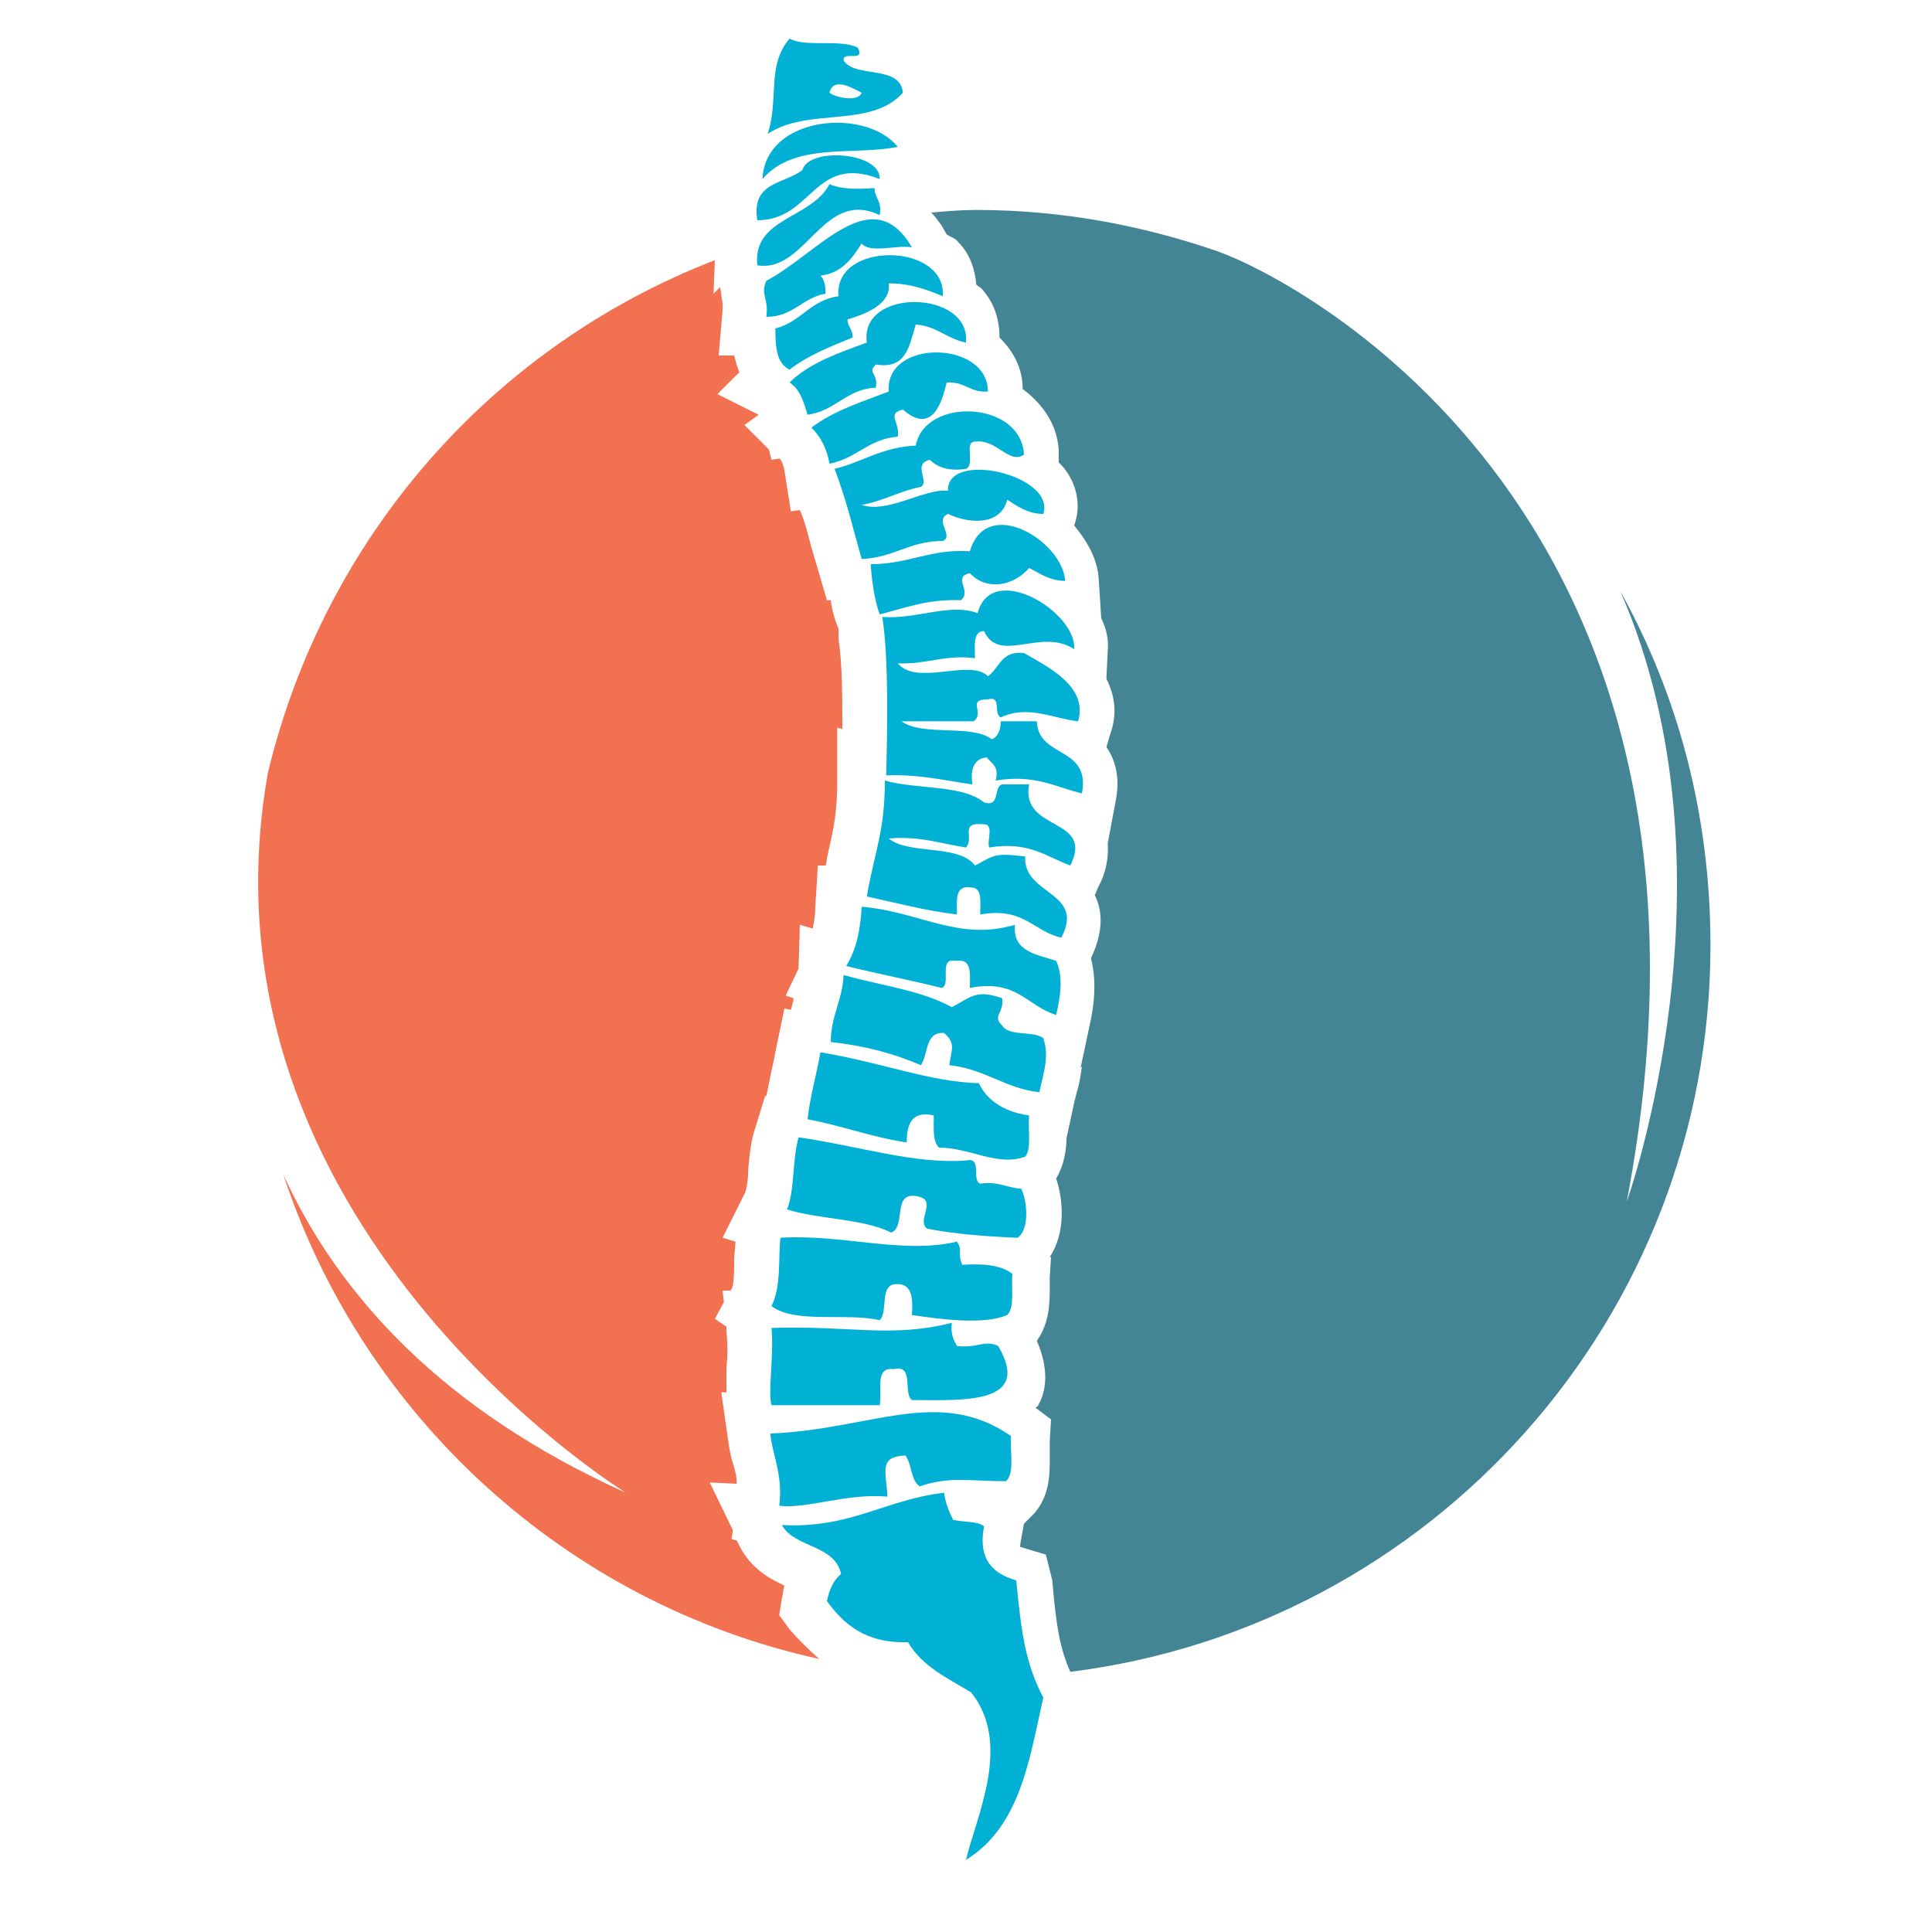 <?xml version="1.0" encoding="utf-8"?>
<!-- Generator: Adobe Illustrator 18.1.0, SVG Export Plug-In . SVG Version: 6.00 Build 0)  -->
<svg version="1.0" id="Layer_1" xmlns="http://www.w3.org/2000/svg" xmlns:xlink="http://www.w3.org/1999/xlink" x="0px" y="0px"
	 viewBox="0 0 150 150" enable-background="new 0 0 150 150" xml:space="preserve">
<g>
	<g>
		<path fill-rule="evenodd" clip-rule="evenodd" fill="#00B0D5" d="M61.3,3c1.3,0.7,3.9,0,5.3,0.7c0.6,1.2-1.2,0.2-1.1,1
			c0.9,1.4,4.4,0.3,4.6,2.5c-2.5,2.8-7.4,1.1-10.5,3.2C60.5,7.7,59.5,5.1,61.3,3z M64.4,7.2c0.3,0.3,2.2,0.8,2.5,0
			C66.3,6.9,64.7,5.9,64.4,7.2z"/>
		<path fill-rule="evenodd" clip-rule="evenodd" fill="#00B0D5" d="M69.7,11.4c-3.4,0.7-8-0.4-10.5,2.5C59.4,9,67.2,8.3,69.7,11.4z"
			/>
		<path fill-rule="evenodd" clip-rule="evenodd" fill="#00B0D5" d="M68.3,13.9c-5.1-2-5.2,3.2-9.5,3.2c-0.5-3,2.1-2.8,3.5-3.9
			C62.8,11.4,68.4,11.8,68.3,13.9z"/>
		<path fill-rule="evenodd" clip-rule="evenodd" fill="#00B0D5" d="M58.8,20.6c-0.4-3.7,4.2-3.6,5.6-6.3c0.9,0.4,2.2,0.4,3.5,0.3
			c0,0.8,0.6,1,0.4,2.1C63.9,14.6,62.6,21.2,58.8,20.6z"/>
		<path fill-rule="evenodd" clip-rule="evenodd" fill="#00B0D5" d="M70.8,19.2c-1.2-0.2-3.3,0.5-3.9-0.3c-0.7,1.1-1.5,2.3-3.2,2.5
			c0.3,0.3,0.4,0.8,0.4,1.4c-1.8,0.3-2.5,1.8-4.6,1.8c0.2-1.5-0.5-1.7,0-2.8C63.5,19.7,67.7,13.9,70.8,19.2z"/>
		<path fill-rule="evenodd" clip-rule="evenodd" fill="#00B0D5" d="M73.2,23C72,22.5,70.7,22,69,22c0.2,1.5-1.5,2.3-3.2,2.8
			c0,0.6,0.4,0.7,0.4,1.4c-1.7,0.7-3.5,1.4-4.9,2.5c-1-0.5-1.1-1.7-1.1-3.2c2-0.5,2.7-2.2,4.9-2.5C64.7,18.7,73.5,18.8,73.2,23z"/>
		<path fill-rule="evenodd" clip-rule="evenodd" fill="#00B0D5" d="M68,28.3c-0.7,0.7,0.2,0.6,0,1.8c-2.3,0.1-3.1,1.8-5.3,2.1
			c-0.3-1-0.6-2-1.4-2.5c1.5-1.5,3.8-2.3,6-3.1c-0.6-4.3,8.1-4.1,7.7,0c-1.5-0.3-2.3-1.3-3.9-1.4C70.6,26.8,70.4,28.7,68,28.3z"/>
		<path fill-rule="evenodd" clip-rule="evenodd" fill="#00B0D5" d="M70.1,31.8c-1.3,0.3-0.2,1-0.4,2.1c-2.3,0.2-3.2,1.7-5.3,2.1
			c-0.2-1.2-0.7-2.1-1.4-2.8c1.7-1.3,3.9-2,6-2.8c-0.3-4.1,7.7-4,7.7,0c-1.4,0.1-1.8-0.8-3.2-0.7C73.2,30.9,72.5,33.9,70.1,31.8z"/>
		<path fill-rule="evenodd" clip-rule="evenodd" fill="#00B0D5" d="M75,36.4c-1.3,0.2-2.2-0.1-2.8-0.7c-1.4,0.3,0,1.7-0.7,2.1
			c-1.6,0.3-2.9,1.1-4.6,1.4c2,0.7,4.9-1.3,6.7-1.1c-0.1-3.2,8.4-1.2,7.4,1.8c-1.2,0-2-0.6-2.8-1.1c-0.5,2-2.9,1.9-4.6,1.1
			c-1.1,0.5,0.5,1.7-0.4,2.1c-2.6,0-3.8,1.3-6.3,1.4c-0.8-2.8-1.1-4.3-2.1-7c2.1-0.5,3.7-1.7,6.3-1.8c0.7-3.8,8.2-3.5,8.4,0.7
			c-1.2,0.8-2.1-1.3-3.9-1C74.9,34.4,75.7,36.1,75,36.4z"/>
		<path fill-rule="evenodd" clip-rule="evenodd" fill="#00B0D5" d="M82.7,45.1c-1.2,0-2-0.6-2.8-1c-1.2,1.4-3.3,1.8-4.6,0.4
			c-1.4,0.3,0.2,1.4-0.7,2.1c-2.6-0.1-4.3,0.6-6.3,1.1c-0.4-1.1-0.6-2.5-0.7-3.9c3,0,4.6-1.2,7.7-1C76.6,38.4,82.5,42,82.7,45.1z"/>
		<path fill-rule="evenodd" clip-rule="evenodd" fill="#00B0D5" d="M83.4,50.4c-2.6-1.7-5.8,1.2-7-1.4c-0.9,0-0.7,1.2-0.7,2.1
			c-2.4-0.3-3.7,0.5-6,0.4c1.5,1.8,5.6-0.4,7,1c0.9-0.6,1-2,2.8-1.8c1.9,1.1,5,2.6,4.2,5.3c-1.9-0.2-3.9-1.3-6-0.3
			c-0.6-0.3,0.1-1.7-1-1.4c-1.7,0-0.2,1-1.1,1.7c-1.9,0-3.7,0-5.6,0c1.6,1.2,5.5,0.2,7,1.4c0.5-0.2,0.7-0.8,0.7-1.4
			c0.9,0,1.9,0,2.8,0c0.1,2.9,4.2,1.9,3.5,5.6c-2.1-0.5-3.6-1.5-6.7-1c0.3-1.1-0.3-1.3-0.7-1.8c-0.9,0.1-1.3,0.8-1.1,2.1
			c-2.2-0.3-4.1-0.8-6.7-0.7c0.1-3.5,0.2-9.2-0.3-12.3c2.7,0.2,5.2-1.1,7.4-0.3C77,43.5,83.6,47.5,83.4,50.4z"/>
		<path fill-rule="evenodd" clip-rule="evenodd" fill="#00B0D5" d="M68.7,60.6c2.4,0.7,6,0.3,7.7,1.7c1.3,0.4,0.7-1.2,1.4-1.4
			c0.7,0,1.4,0,2.1,0c-0.7,3.7,5.1,2.5,3.2,6.3c-1.9-0.7-3.2-1.9-6.3-1.4c-0.2-0.5,0.4-1.8-0.4-1.8c-2-0.2-0.7,1-1.4,1.8
			c-2-0.3-3.5-0.9-6-0.7c1.6,1.3,5.4,0.4,6.7,2.1c1.5-0.8,1.5-1,3.9-0.7c-0.2,3,4.7,2.7,2.8,6.3c-2.2-0.5-2.9-2.4-6.3-1.8
			c0-0.9,0.2-2.1-0.7-2.1c-1.3-0.2-1.1,1-1.1,2.1c-2.5-0.3-4.7-0.9-7-1.4C67.9,66.1,68.7,64.6,68.7,60.6z"/>
		<path fill-rule="evenodd" clip-rule="evenodd" fill="#00B0D5" d="M66.9,70.4c4.6,0.4,7.5,2.7,11.9,1.4c-0.2,2.1,1.7,2.3,3.2,2.8
			c0.6,1.3,0.3,2.9,0,4.2c-2.3-0.7-3-2.8-6.7-2.1c0-1.1,0.2-2.3-1.1-2.1c-1.4-0.3-0.3,1.9-1.1,2.1c-2.4-0.6-5-1.1-7.4-1.7
			C66.5,73.7,66.8,72.2,66.9,70.4z"/>
		<path fill-rule="evenodd" clip-rule="evenodd" fill="#00B0D5" d="M65.5,75.7c2.8,0.8,6.1,1.2,8.4,2.5c1.5-0.8,1.9-1.4,3.9-0.7
			c0.2,1.1-0.8,1.4,0,2.1c0.5,0.9,2.4,0.4,3.2,1c0.5,1.5,0,2.7-0.3,4.2c-2.7-0.3-4.2-1.8-7-2.1c0.2-1.3,0.5-1.7-0.4-2.5
			c-1.5-0.1-1.2,1.6-1.8,2.5c-2.1-0.9-4.3-1.5-7-1.8C64.5,78.9,65.4,77.7,65.5,75.7z"/>
		<path fill-rule="evenodd" clip-rule="evenodd" fill="#00B0D5" d="M63.7,81.7c4.8,0.8,8.5,2.3,12.3,2.4c0.5,1.1,1.7,2.2,3.9,2.5
			c-0.1,1.1,0.2,2.6-0.3,3.2c-2.1,0.8-4.3-0.7-6.7-0.7c-0.5-0.5-0.4-1.5-0.4-2.5c-1.8-0.4-2.1,0.8-2.1,2.1c-2.7-0.4-5-1.3-7.7-1.8
			C62.9,85.1,63.4,83.4,63.7,81.7z"/>
		<path fill-rule="evenodd" clip-rule="evenodd" fill="#00B0D5" d="M62,88.3c4.8,0.7,9,2.1,13,1.8c1.3-0.3,0.4,1.5,1.1,1.8
			c1.4-0.2,2,0.3,3.2,0.4c0.5,1.1,0.6,3.2-0.3,3.8c-2.5-0.1-4.9-0.3-7-0.7c-0.9-0.6,0.8-2.2-0.7-2.5c-2.1-0.5-0.9,2.3-2.1,2.8
			c-2.2-1.1-5.5-1-8.1-1.8C61.7,92.5,61.5,90.1,62,88.3z"/>
		<path fill-rule="evenodd" clip-rule="evenodd" fill="#00B0D5" d="M74.3,96.4c0.5,0.8,0,0.7,0.4,1.8c1.6-0.1,3,0,3.9,0.7
			c-0.1,1.1,0.2,2.6-0.4,3.2c-1.9,0.8-5.3,0.3-7.4,0c0.1-1.3,0-2.4-1.1-2.4c-1.5-0.1-0.7,2.1-1.4,2.8c-2.5-0.6-6.6,0.3-8.4-1.1
			c0.8-1.6,0.5-3.9,0.7-5.3C65.4,95.8,70.1,97.4,74.3,96.4z"/>
		<path fill-rule="evenodd" clip-rule="evenodd" fill="#00B0D5" d="M73.9,102.7c-0.1,0.8,0.1,1.3,0.4,1.8c1.6,0.2,2.1-0.5,3.2,0
			c2.7,4.6-2.8,4.2-6.7,4.2c-0.7-0.5,0.2-2.8-1.4-2.4c-1.5-0.2-0.9,1.6-1.1,2.8c-2.8,0-5.6,0-8.4,0c-0.3-1,0.2-3.9,0-6
			C66,102.9,69.2,103.9,73.9,102.7z"/>
		<path fill-rule="evenodd" clip-rule="evenodd" fill="#00B0D5" d="M78.5,111.5c-0.1,1.2,0.3,2.9-0.4,3.5c-2.9,0-4.3-0.4-6.7,0.4
			c-0.7-0.5-0.6-1.7-1.1-2.4c-2.1,0.1-1.5,1.2-1.4,3.2c-3.1-0.3-6.4,1-8.4,0.7c0.3-2.4-0.5-3.8-0.7-5.6
			C67.6,111,72.9,107.6,78.5,111.5z"/>
		<path fill-rule="evenodd" clip-rule="evenodd" fill="#00B0D5" d="M76.4,118.5c-0.5,2.7,0.8,3.7,2.5,4.2c0.4,4.1,0.7,6.4,2.1,9.1
			c-1.1,4.9-1.8,10-6,12.6c0.8-3.4,3.6-9,0.4-13c-1.8-1.1-3.8-2-4.9-3.9c-3.3,0.1-5-1.4-6.3-3.2c0.2-0.9,0.5-1.6,1.1-2.1
			c-0.5-2.3-3.6-2-4.6-3.8c5.3,0.3,8.1-2,12.6-2.5c0.1,0.8,0.4,1.5,0.7,2.1C74.9,118.2,75.9,118.1,76.4,118.5z"/>
	</g>
	<g>
		<path fill="#F27151" d="M65.1,48.8c-0.3-0.7-0.5-1.4-0.6-2.2h-0.3l-0.7-2.4l-0.5-1.7c-0.3-1.1-0.5-2-0.9-2.9l-0.7,0.1l-0.5-3.2
			c-0.1-0.4-0.2-0.8-0.4-0.9l0,0l-0.6,0.1l-0.2-0.8L57.8,33l1.1-0.8l-3.2-1.6l1.7-1.7c-0.2-0.5-0.3-0.9-0.4-1.3h-1.2l0.3-3.5
			c0-0.2,0-0.2,0-0.5c0-0.2-0.1-0.5-0.1-0.8l-0.1-0.5l-0.5,0.5l0.1-2.6C38.2,26.9,25.2,41.7,20.8,60c-6.2,35,27.8,55.9,27.8,55.9
			c-14.2-6.4-22.3-15.3-26.6-24.7c6.2,18.8,22,33.3,41.6,37.6c-0.9-0.8-1.7-1.6-2.3-2.3l-0.8-1.1l0.2-1.3c0.1-0.3,0.1-0.7,0.2-1
			c-1.1-0.5-2.6-1.3-3.5-3.1l-0.2-0.4l-0.4-0.1l0.1-0.7l-1.8-3.7l2.1,0.1c0-0.5-0.1-1-0.3-1.6c-0.2-0.6-0.3-1.3-0.4-2l-0.5-3.5h0.4
			c0-0.6,0-1.2,0-1.9c0.1-0.9,0.1-2,0-2.8l0-0.4l-0.9-0.6l0.7-1.3l-0.1-0.9l0.6,0l0.1-0.1c0.2-0.4,0.2-1.5,0.2-2.3
			c0-0.5,0.1-1,0.1-1.4l-1-0.3l1.7-3.4c0.2-0.3,0.3-1.4,0.3-2c0.1-1.1,0.2-2.1,0.5-3l0.8-2.6l0.1,0c0.2-1,0.4-2,0.6-2.9l0.2-1
			l0.6-2.9l0.5,0.1c0.1-0.2,0.1-0.5,0.2-0.7c0-0.1,0-0.1,0-0.2l-0.6-0.2l1-2.1l0.1-3.4l1,0.3c0.1-0.5,0.2-1.1,0.2-1.7l0.2-3.2l0.6,0
			c0.1-0.3,0.1-0.7,0.2-1c0.4-1.8,0.7-3.1,0.7-5.4v-4.3l0.4,0.1c0-2.4,0-5.1-0.3-7L65.1,48.8z"/>
		<path fill="#438595" d="M125.8,45.9c9.6,22,0.5,47.4,0.5,47.4c10.1-53-25.3-71.5-31.8-73.8c-5.8-2-12.1-3.2-18.7-3.2
			c-1.2,0-2.3,0.1-3.5,0.2c0.3,0.3,0.5,0.6,0.8,1l0.4,0.7c0.3,0.2,0.7,0.3,0.9,0.6c0.9,0.9,1.3,2.1,1.4,3.3c0.1,0.1,0.3,0.2,0.4,0.3
			c1,1.1,1.4,2.4,1.4,3.8c1.1,1.1,1.8,2.4,1.8,4c1.6,1.2,2.7,2.8,2.8,4.8l0,0.9c0.2,0.2,0.4,0.4,0.6,0.7c0.9,1.3,1.1,2.8,0.6,4.2
			c1,1.2,1.8,2.6,1.9,4.1l0.2,3.1c0.4,0.8,0.6,1.7,0.5,2.6l-0.1,2.1c0.6,1.2,0.9,2.6,0.3,4.3l-0.3,1c0.7,1,1.1,2.4,0.7,4.3l-0.6,3.2
			h0c0.1,1.2-0.2,2.4-0.7,3.3l-0.3,0.7c0.6,1.2,0.7,2.8-0.3,4.9c0.5,1.9,0.2,3.9-0.1,5.2l-0.7,3.3L84,82.8c-0.1,0.7-0.2,1.4-0.4,2
			l-0.2,0.8l-0.6,2.8c0,0.9-0.2,2.1-0.8,3.1c0.6,1.8,0.7,4.3-0.5,6.1l0.1,0l-0.1,1.6c0,0.2,0,0.5,0,0.8c0,1.1,0,2.7-1,4.1
			c1,2.3,0.7,4,0.1,5c0,0.1-0.1,0.1-0.2,0.2l1.2,0.9l-0.1,1.8c0,0.3,0,0.6,0,0.9c0,1.3,0.1,3.1-1.2,4.6l-0.8,0.8l-0.2,1.1
			c-0.1,0.5-0.1,0.7-0.1,0.7l2,0.6l0.5,2c0.3,3.6,0.6,5.3,1.4,7.1c28-3.5,49.7-27.4,49.7-56.4C132.8,63.3,130.3,54,125.8,45.9z"/>
	</g>
</g>
</svg>
